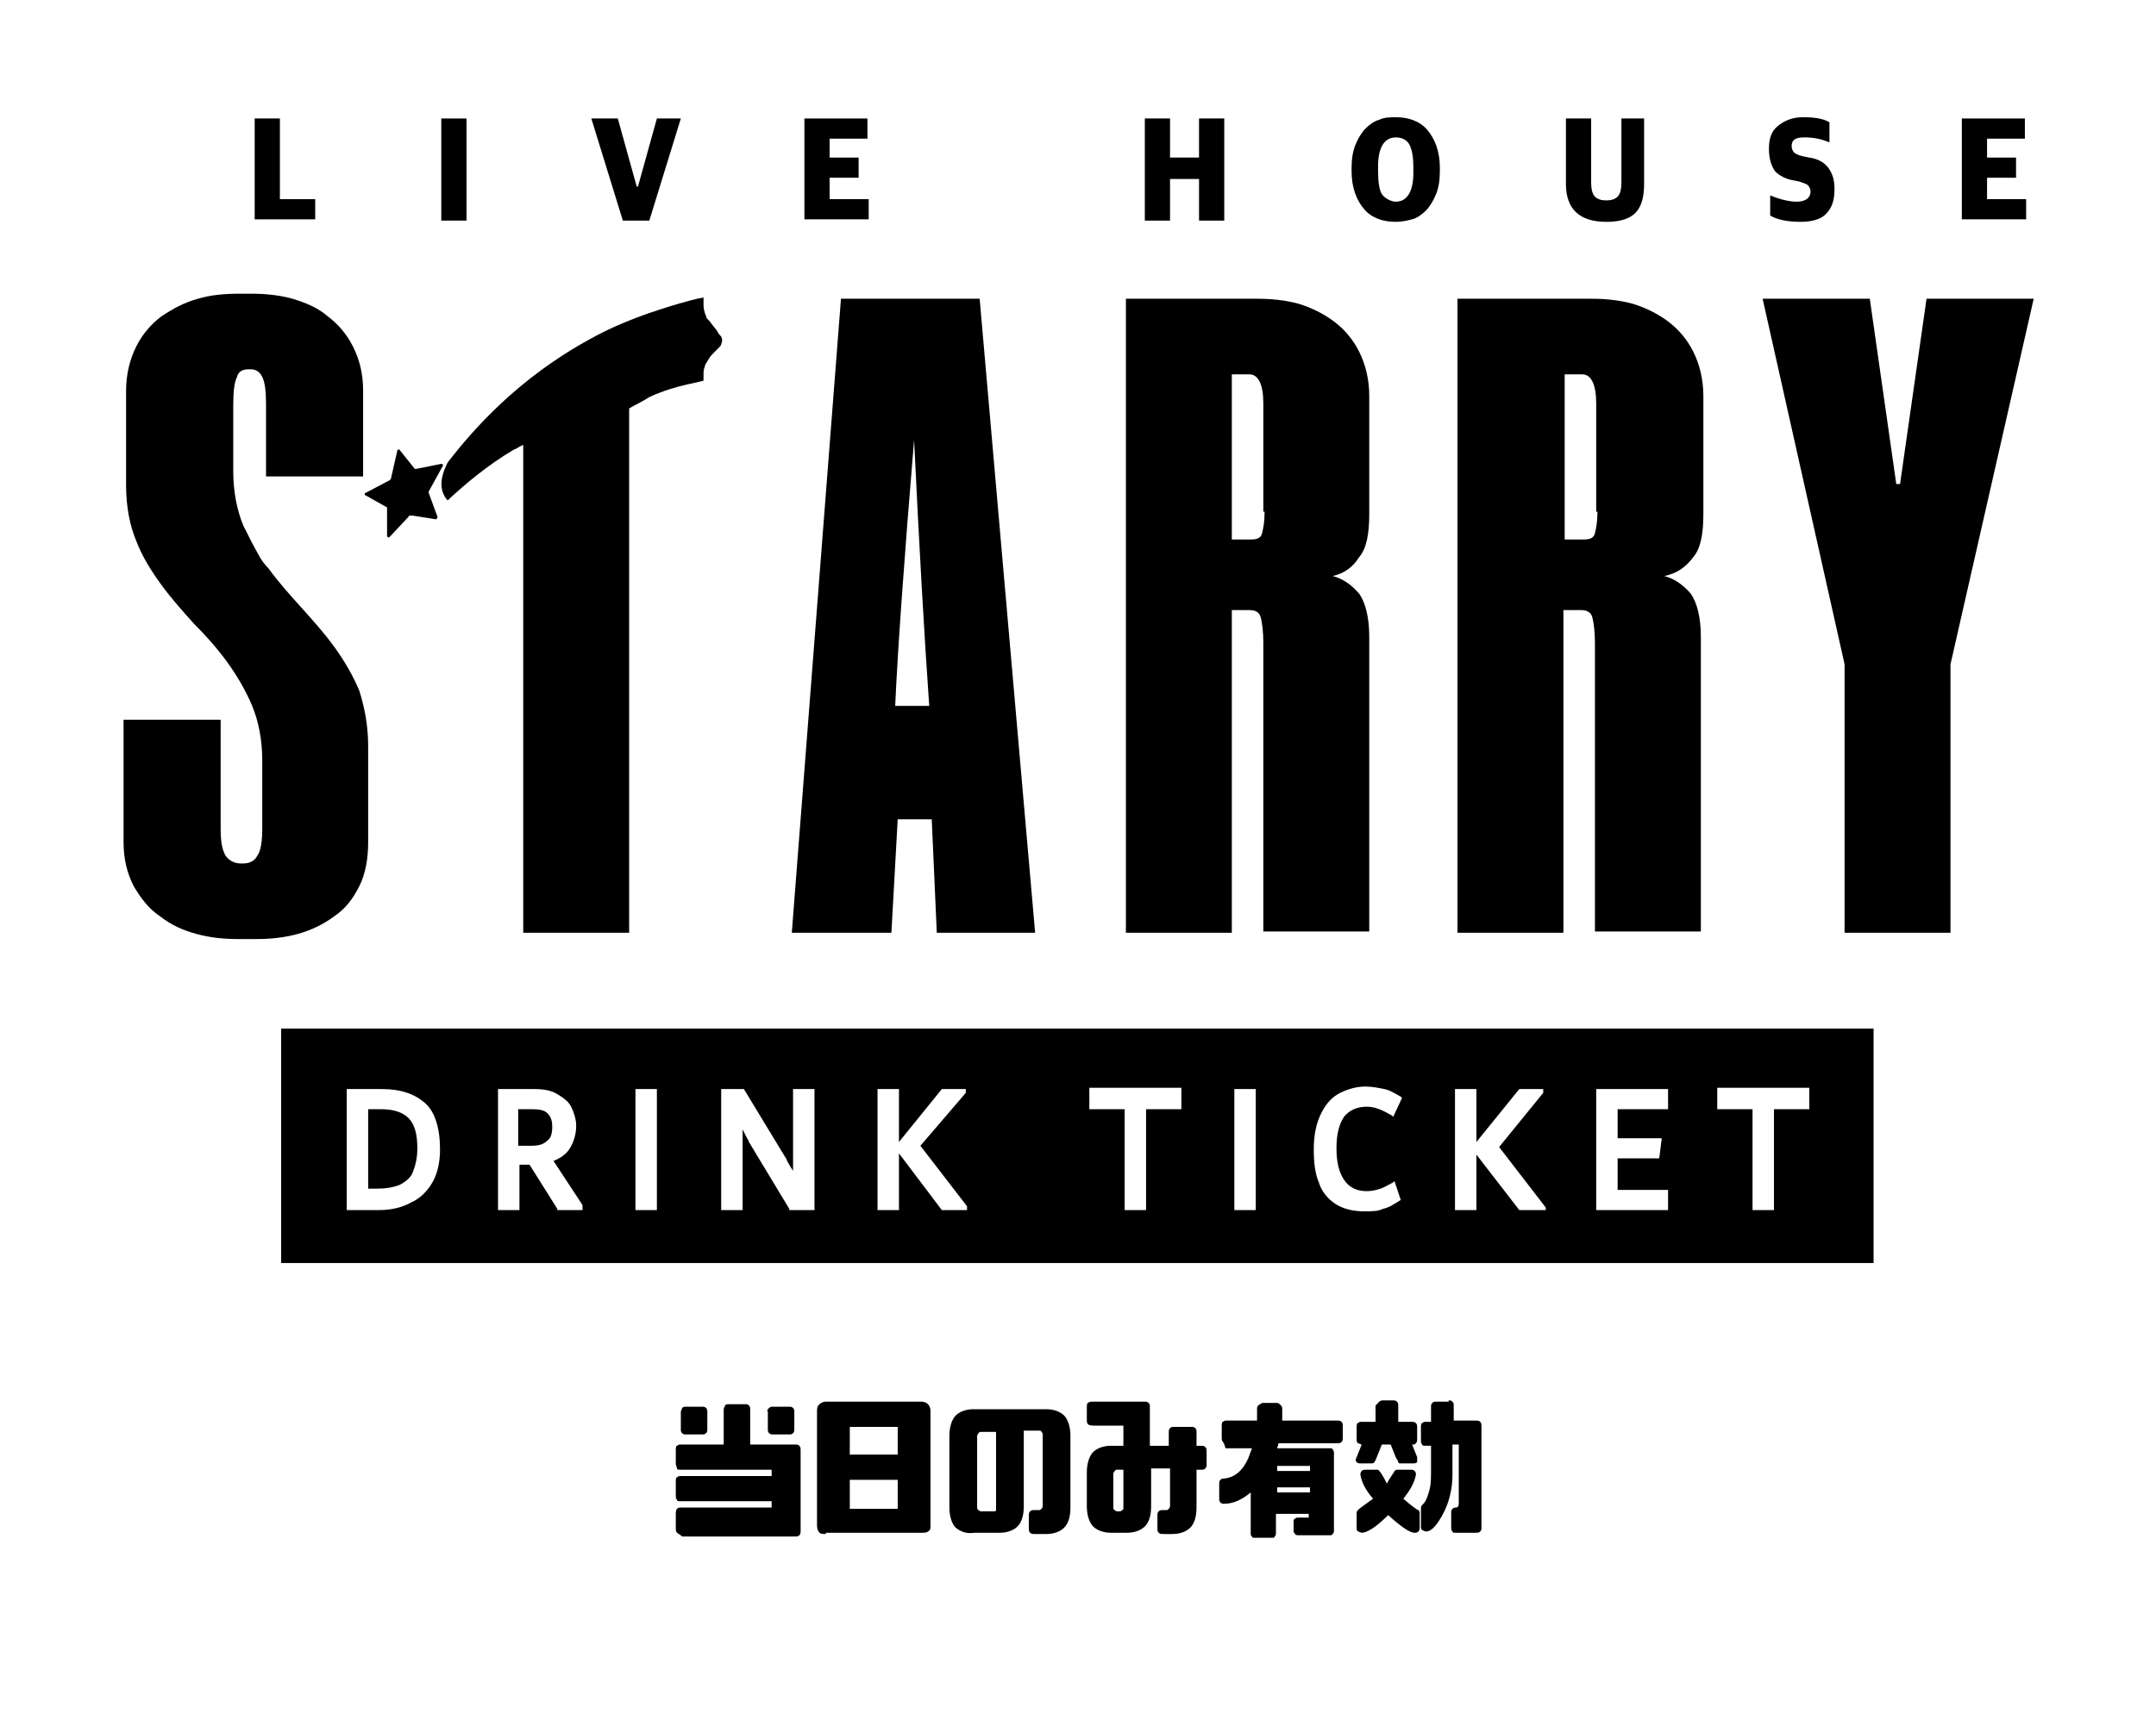<?xml version="1.0" encoding="utf-8"?>
<!-- Generator: Adobe Illustrator 27.2.0, SVG Export Plug-In . SVG Version: 6.00 Build 0)  -->
<svg version="1.1" id="레이어_1" xmlns="http://www.w3.org/2000/svg" xmlns:xlink="http://www.w3.org/1999/xlink" x="0px"
	 y="0px" viewBox="0 0 171 136" style="enable-background:new 0 0 171 136;" xml:space="preserve">
<g>
	<path d="M29.2,59.2v7.6c0,1.3-0.2,2.5-0.7,3.5c-0.5,1-1.1,1.8-2,2.4c-0.8,0.6-1.8,1.1-2.9,1.4c-1.1,0.3-2.2,0.4-3.3,0.4h-1.4
		c-1.1,0-2.2-0.1-3.3-0.4c-1.1-0.3-2-0.7-2.9-1.4c-0.9-0.6-1.5-1.4-2.1-2.4c-0.5-1-0.8-2.1-0.8-3.5v-9.7h7.7v8.6
		c0,1,0.1,1.7,0.4,2.2c0.3,0.4,0.7,0.6,1.2,0.6h0.2c0.5,0,0.9-0.2,1.1-0.6c0.3-0.4,0.4-1.2,0.4-2.2v-5.4c0-1.6-0.3-3.1-0.8-4.3
		c-0.5-1.2-1.2-2.4-2-3.5c-0.8-1.1-1.7-2.1-2.6-3c-0.9-1-1.8-2-2.6-3.1c-0.8-1.1-1.5-2.2-2-3.5c-0.5-1.2-0.8-2.7-0.8-4.4V31
		c0-1.3,0.3-2.5,0.8-3.5c0.5-1,1.2-1.8,2-2.4c0.9-0.6,1.8-1.1,2.9-1.4c1-0.3,2.1-0.4,3.3-0.4h0.9c1.1,0,2.2,0.1,3.3,0.4
		c1,0.3,2,0.7,2.8,1.4c0.8,0.6,1.5,1.4,2,2.4c0.5,1,0.8,2.1,0.8,3.5v6.8h-7.7V32c0-1-0.1-1.7-0.3-2.1c-0.2-0.4-0.5-0.6-0.9-0.6h-0.2
		c-0.5,0-0.8,0.2-0.9,0.6c-0.2,0.4-0.3,1.1-0.3,2.2v5.3c0,1.6,0.3,3.1,0.8,4.3c0.4,0.8,0.8,1.6,1.2,2.3v0h0c0.2,0.4,0.5,0.8,0.8,1.1
		c0.8,1.1,1.7,2.1,2.6,3.1c0.9,1,1.8,2,2.6,3.1c0.8,1.1,1.5,2.3,2,3.5C28.9,56.1,29.2,57.5,29.2,59.2z"/>
	<path d="M49.9,32.4V74h-8.4V35.3c-0.3,0.1-0.5,0.3-0.8,0.4c-2,1.2-3.7,2.6-5.2,4c-0.7-0.8-0.6-1.8,0-3c2-2.6,5.6-6.7,11.3-9.8
		c2.5-1.4,5-2.2,7-2.8c0.7-0.2,1.4-0.4,2-0.5c0,0.1,0,0.3,0,0.5c0,0.2,0,0.4,0.1,0.7c0,0.1,0.1,0.2,0.1,0.3s0.1,0.2,0.2,0.3
		c0.2,0.2,0.3,0.4,0.4,0.5c0.2,0.3,0.3,0.3-0.2-0.2c0.2,0.2,0.4,0.4,0.5,0.6c0.1,0.2,0.2,0.3,0.3,0.4c0.1,0.2,0.1,0.4,0,0.6
		c0,0.1-0.1,0.2-0.2,0.3c-0.1,0.1-0.3,0.3-0.4,0.4c0.3-0.3,0.3-0.3,0,0c-0.1,0.1-0.3,0.3-0.4,0.5c-0.1,0.2-0.3,0.4-0.3,0.6
		c-0.1,0.2-0.1,0.4-0.1,0.6c0,0.2,0,0.3,0,0.5c-0.4,0.1-0.8,0.2-1.3,0.3c-0.9,0.2-1.9,0.5-3,1C50.9,31.9,50.4,32.1,49.9,32.4z"/>
	<path d="M107.8,44.2c0.6-0.7,0.8-1.9,0.8-3.4v-9.4c0-1.3-0.3-2.5-0.8-3.5c-0.5-1-1.2-1.8-2-2.4c-0.8-0.6-1.8-1.1-2.8-1.4
		c-1.1-0.3-2.2-0.4-3.3-0.4H89.3V74h8.4l0-25.6h1.4c0.5,0,0.8,0.2,0.9,0.6c0.1,0.4,0.2,1.1,0.2,2l0,22.9h8.4V50.5
		c0-1.5-0.3-2.7-0.8-3.4c-0.6-0.7-1.3-1.2-2.1-1.4C106.6,45.5,107.3,45,107.8,44.2z M100.3,40.6c0,0.8-0.1,1.3-0.2,1.7
		c-0.1,0.4-0.4,0.5-0.9,0.5h-1.5V29.7h1.4c0.7,0,1.1,0.8,1.1,2.3V40.6z"/>
	<path d="M134.3,44.2c0.6-0.7,0.8-1.9,0.8-3.4v-9.4c0-1.3-0.3-2.5-0.8-3.5c-0.5-1-1.2-1.8-2-2.4c-0.8-0.6-1.8-1.1-2.8-1.4
		c-1.1-0.3-2.2-0.4-3.3-0.4h-10.6V74h8.4l0-25.6h1.4c0.5,0,0.8,0.2,0.9,0.6c0.1,0.4,0.2,1.1,0.2,2l0,22.9h8.4V50.5
		c0-1.5-0.3-2.7-0.8-3.4c-0.6-0.7-1.3-1.2-2.1-1.4C133,45.5,133.7,45,134.3,44.2z M126.7,40.6c0,0.8-0.1,1.3-0.2,1.7
		c-0.1,0.4-0.4,0.5-0.9,0.5h-1.5V29.7h1.4c0.7,0,1.1,0.8,1.1,2.3V40.6z"/>
	<path d="M154.7,52.7l0,21.3h-8.4l0-21.3l-6.5-29h8.5l2.1,14.7h0.3l2.1-14.7h8.5L154.7,52.7z"/>
	<path d="M77.7,23.7L82.1,74h-7.8l-0.4-9h-2.7l-0.5,9h-7.9l3.9-50.3H77.7z M73.7,56c-0.4-5.7-0.8-12.7-1.2-21.1
		C71.7,44.5,71.2,51.6,71,56H73.7z"/>
</g>
<g>
	<path d="M22.3,81.6v18.6h126.3V81.6H22.3z M34.3,93.8c-0.4,0.7-1,1.3-1.7,1.6C31.9,95.8,31,96,30.1,96h-2.6v-9.6h2.8
		c1.5,0,2.6,0.4,3.4,1.1c0.8,0.7,1.2,2,1.2,3.7C34.9,92.2,34.7,93.1,34.3,93.8z M46.1,96h-1.9l0-0.1L42,92.4h-0.8V96h-1.7v-9.6h2.9
		c0.7,0,1.3,0.1,1.8,0.4c0.5,0.3,0.9,0.6,1.1,1c0.2,0.4,0.4,1,0.4,1.5c0,0.7-0.2,1.3-0.5,1.8c-0.3,0.5-0.8,0.8-1.3,1l2.3,3.5V96z
		 M52.1,96h-1.7v-9.6h1.7V96z M64.5,96h-1.9l0-0.1l-3.2-5.3c0-0.1-0.1-0.2-0.2-0.4c-0.1-0.2-0.2-0.4-0.3-0.6c0,0,0,0,0,0V96h-1.7
		v-9.6H59l3.4,5.6c0,0.1,0.1,0.2,0.2,0.4c0.1,0.2,0.2,0.3,0.3,0.5v-6.5h1.7V96z M76.7,96h-2l-3.4-4.5V96h-1.7v-9.6h1.7v4.2l3.4-4.2
		h1.9v0.3L73,90.9l3.7,4.8V96z M93.7,88h-2.8v8h-1.7v-8h-2.8v-1.7h7.3V88z M99.6,96h-1.7v-9.6h1.7V96z M111.1,95.2
		c-0.5,0.3-0.9,0.6-1.4,0.7c-0.4,0.2-0.9,0.2-1.5,0.2c-0.9,0-1.7-0.2-2.3-0.6s-1.1-1-1.3-1.7c-0.3-0.7-0.4-1.6-0.4-2.6
		c0-1.2,0.2-2.1,0.6-2.9c0.4-0.8,0.9-1.3,1.5-1.6c0.6-0.3,1.3-0.5,2-0.5c0.5,0,1,0.1,1.5,0.2c0.5,0.1,0.9,0.4,1.3,0.6l0.1,0.1
		l-0.7,1.5l-0.1-0.1c-0.7-0.4-1.3-0.7-2-0.7c-0.8,0-1.4,0.3-1.8,0.8c-0.4,0.6-0.6,1.4-0.6,2.5c0,1.1,0.2,1.9,0.6,2.5
		c0.4,0.6,1,0.9,1.8,0.9c0.4,0,0.8-0.1,1.1-0.2c0.3-0.1,0.6-0.3,1-0.5l0.1-0.1L111.1,95.2L111.1,95.2z M122.5,96h-2l0,0l-3.4-4.4V96
		h-1.7v-9.6h1.7v4.2l3.4-4.2h1.9v0.3l-3.5,4.3l3.7,4.8V96z M132.4,96h-5.8v-9.6h5.7V88h-4v2.3h3.5l-0.2,1.6h-3.3v2.5h4V96z
		 M143.5,88h-2.8v8H139v-8h-2.8v-1.7h7.3V88z"/>
	<path d="M30.3,88h-1.1v6.3h0.7c0.7,0,1.3-0.1,1.8-0.3c0.4-0.2,0.8-0.5,1-0.9c0.2-0.5,0.4-1.1,0.4-2c0-1.1-0.2-1.9-0.7-2.4
		C32,88.3,31.3,88,30.3,88z"/>
	<path d="M42.3,88h-1.2v2.9h1c0.6,0,1-0.1,1.3-0.4c0.3-0.2,0.4-0.6,0.4-1.1c0-0.5-0.1-0.8-0.4-1.1C43.2,88.1,42.8,88,42.3,88z"/>
</g>
<g>
	<path d="M53.7,121.6c-0.1-0.1-0.1-0.2-0.1-0.4v-1c0-0.2,0-0.4,0.1-0.5c0.1-0.1,0.2-0.1,0.3-0.1h7.2v-0.5h-7.2c-0.2,0-0.3,0-0.3-0.1
		c-0.1-0.1-0.1-0.2-0.1-0.4v-1c0-0.2,0-0.4,0.1-0.4c0.1-0.1,0.2-0.1,0.3-0.1h7.2v-0.5h-7.2c-0.2,0-0.3,0-0.3-0.1s-0.1-0.2-0.1-0.4
		v-1c0-0.2,0-0.4,0.1-0.4c0.1-0.1,0.2-0.1,0.3-0.1h3.4v-2.8c0-0.1,0.1-0.2,0.1-0.3c0.1-0.1,0.2-0.1,0.3-0.1h1.3c0.1,0,0.2,0,0.3,0.1
		c0.1,0.1,0.1,0.2,0.1,0.3v2.8H63c0.2,0,0.3,0,0.4,0.1c0.1,0.1,0.1,0.2,0.1,0.4v6.3c0,0.2,0,0.3-0.1,0.4c-0.1,0.1-0.2,0.1-0.4,0.1
		h-8.9C53.9,121.7,53.8,121.7,53.7,121.6z M54.1,111.7c0.1-0.1,0.2-0.1,0.3-0.1h1.3c0.1,0,0.2,0,0.3,0.1c0.1,0.1,0.1,0.2,0.1,0.3
		v1.4c0,0.1,0,0.2-0.1,0.3c-0.1,0.1-0.2,0.1-0.3,0.1h-1.3c-0.1,0-0.2,0-0.3-0.1c-0.1-0.1-0.1-0.2-0.1-0.3v-1.4
		C54,111.9,54.1,111.8,54.1,111.7z M61,111.7c0.1-0.1,0.2-0.1,0.3-0.1h1.3c0.1,0,0.2,0,0.3,0.1c0.1,0.1,0.1,0.2,0.1,0.3v1.4
		c0,0.1,0,0.2-0.1,0.3c-0.1,0.1-0.2,0.1-0.3,0.1h-1.3c-0.1,0-0.2,0-0.3-0.1c-0.1-0.1-0.1-0.2-0.1-0.3v-1.4
		C60.8,111.9,60.9,111.8,61,111.7z"/>
	<path d="M65.5,121.7c-0.2,0-0.4,0-0.5-0.1c-0.1-0.1-0.2-0.3-0.2-0.6v-9.1c0-0.3,0.1-0.4,0.2-0.5c0.1-0.1,0.3-0.2,0.5-0.2h7.6
		c0.2,0,0.4,0.1,0.5,0.2c0.1,0.1,0.2,0.3,0.2,0.5v9.1c0,0.3,0,0.4-0.2,0.5c-0.1,0.1-0.3,0.1-0.5,0.1H65.5z M71.2,115.4v-2.2h-3.8
		v2.2H71.2z M71.2,119.7v-2.3h-3.8v2.3H71.2z"/>
	<path d="M75.8,121.2c-0.3-0.3-0.5-0.9-0.5-1.6v-5.7c0-0.7,0.2-1.3,0.5-1.6s0.8-0.5,1.4-0.5H83c0.6,0,1.1,0.2,1.4,0.5
		s0.5,0.9,0.5,1.6v5.7c0,0.8-0.2,1.3-0.5,1.6s-0.8,0.5-1.4,0.5h-0.9c-0.2,0-0.3,0-0.4-0.1c-0.1-0.1-0.1-0.2-0.1-0.4v-0.9
		c0-0.2,0-0.3,0.1-0.4c0.1-0.1,0.2-0.1,0.4-0.1h0.3c0.1,0,0.1,0,0.2-0.1c0,0,0.1-0.1,0.1-0.2v-5.7c0-0.1,0-0.1-0.1-0.2
		c0-0.1-0.1-0.1-0.2-0.1h-1.2v6c0,0.8-0.2,1.3-0.5,1.6c-0.3,0.3-0.8,0.5-1.4,0.5h-2C76.6,121.7,76.2,121.5,75.8,121.2z M77.6,113.7
		c0,0.1-0.1,0.1-0.1,0.2v5.7c0,0.1,0,0.1,0.1,0.2c0,0,0.1,0.1,0.2,0.1h1c0.1,0,0.2,0,0.2-0.1c0,0,0-0.1,0-0.2v-6h-1.2
		C77.7,113.6,77.7,113.6,77.6,113.7z"/>
	<path d="M86.3,113c-0.1-0.1-0.1-0.2-0.1-0.4v-0.9c0-0.2,0-0.4,0.1-0.4c0.1-0.1,0.2-0.1,0.4-0.1h4.1c0.1,0,0.2,0,0.3,0.1
		c0.1,0.1,0.1,0.2,0.1,0.3v3.1h1.5v-1.1c0-0.1,0-0.2,0.1-0.3c0.1-0.1,0.2-0.1,0.3-0.1h1.4c0.1,0,0.2,0,0.3,0.1
		c0.1,0.1,0.1,0.2,0.1,0.3v1.1h0.3c0.2,0,0.3,0,0.4,0.1c0.1,0.1,0.1,0.2,0.1,0.4v0.9c0,0.2,0,0.3-0.1,0.4c-0.1,0.1-0.2,0.1-0.4,0.1
		h-0.3v3c0,0.8-0.2,1.3-0.5,1.6c-0.3,0.3-0.8,0.5-1.4,0.5h-0.7c-0.2,0-0.3,0-0.4-0.1c-0.1-0.1-0.1-0.2-0.1-0.4v-0.9
		c0-0.2,0-0.3,0.1-0.4c0.1-0.1,0.2-0.1,0.4-0.1h0.2c0.1,0,0.1,0,0.2-0.1c0,0,0.1-0.1,0.1-0.2v-3h-1.5v3c0,0.8-0.2,1.3-0.5,1.6
		s-0.8,0.5-1.4,0.5h-1.3c-0.6,0-1.1-0.2-1.4-0.5s-0.5-0.9-0.5-1.6v-2.7c0-0.7,0.2-1.3,0.5-1.6c0.3-0.3,0.8-0.5,1.4-0.5h1v-1.6h-2.4
		C86.4,113.1,86.3,113,86.3,113z M89,116.6h-0.4c-0.1,0-0.1,0-0.2,0.1c0,0.1-0.1,0.1-0.1,0.2v2.7c0,0.1,0,0.1,0.1,0.2
		c0,0,0.1,0.1,0.2,0.1h0.2c0.1,0,0.1,0,0.2-0.1c0.1,0,0.1-0.1,0.1-0.2V116.6z"/>
	<path d="M97,114.4c-0.1-0.1-0.1-0.2-0.1-0.4v-0.8c0-0.2,0-0.4,0.1-0.4c0.1-0.1,0.2-0.1,0.3-0.1h2.4c0-0.3,0-0.6,0-0.9
		c0-0.1,0-0.2,0.1-0.3c0.1-0.1,0.2-0.1,0.3-0.2h1.2c0.1,0,0.2,0.1,0.3,0.2c0.1,0.1,0.1,0.2,0.1,0.3c0,0.3,0,0.6,0,0.9h4.3
		c0.2,0,0.3,0,0.4,0.1c0.1,0.1,0.1,0.2,0.1,0.4v0.8c0,0.2,0,0.3-0.1,0.4c-0.1,0.1-0.2,0.1-0.4,0.1h-4.6c0,0.1-0.1,0.3-0.1,0.4h4.2
		c0.1,0,0.2,0,0.2,0.1c0.1,0.1,0.1,0.2,0.1,0.3v6.1c0,0.1,0,0.2-0.1,0.3c-0.1,0.1-0.1,0.1-0.2,0.1h-2.5c-0.1,0-0.2,0-0.3-0.1
		c0-0.1-0.1-0.1-0.1-0.2v-0.7c0-0.2,0-0.3,0.1-0.3c0.1-0.1,0.1-0.1,0.3-0.1h0.8v-0.3h-2.6v1.5c0,0.1,0,0.2-0.1,0.3
		c0,0.1-0.1,0.1-0.2,0.1h-1.4c-0.1,0-0.2,0-0.2-0.1c-0.1-0.1-0.1-0.1-0.1-0.3v-3.2c-0.6,0.5-1.3,0.9-2.1,0.9c-0.1,0-0.2,0-0.3-0.1
		c-0.1-0.1-0.1-0.2-0.1-0.3v-1.2c0-0.1,0-0.2,0.1-0.3c0.1-0.1,0.2-0.1,0.3-0.1c0.9-0.1,1.5-0.7,1.9-1.6c0.1-0.3,0.2-0.5,0.3-0.8
		h-2.1C97.1,114.5,97,114.4,97,114.4z M103.9,116.7v-0.4h-2.6v0.4H103.9z M103.9,118.4v-0.4h-2.6v0.4H103.9z"/>
	<path d="M109.4,116.7c0.1,0.1,0.3,0.4,0.6,1c0.3-0.6,0.6-0.9,0.6-1c0.1-0.1,0.2-0.1,0.3-0.1h1c0.1,0,0.2,0,0.3,0.1
		c0.1,0.1,0.1,0.2,0.1,0.3c-0.1,0.6-0.5,1.3-1,1.9c0.7,0.6,1.1,0.9,1.2,0.9c0.1,0.1,0.1,0.2,0.1,0.3v1.1c0,0.1,0,0.2-0.1,0.3
		c-0.1,0.1-0.2,0.1-0.3,0.1c-0.4,0-1.1-0.5-2.1-1.4c-1,1-1.7,1.4-2.1,1.4c-0.1,0-0.2-0.1-0.3-0.1c-0.1-0.1-0.1-0.2-0.1-0.3v-1.1
		c0-0.1,0-0.2,0.1-0.3c0.1-0.1,0.5-0.4,1.2-0.9c-0.6-0.7-0.9-1.3-1-1.9c0-0.1,0-0.2,0.1-0.3c0.1-0.1,0.2-0.1,0.3-0.1h1
		C109.2,116.5,109.3,116.6,109.4,116.7z M109.4,111.2c0.1-0.1,0.2-0.1,0.3-0.1h0.8c0.1,0,0.2,0,0.3,0.1c0.1,0.1,0.1,0.2,0.1,0.3v1.3
		h1c0.2,0,0.3,0,0.4,0.1c0.1,0.1,0.1,0.2,0.1,0.4v0.8c0,0.2,0,0.3-0.1,0.4c-0.1,0.1-0.1,0.1-0.3,0.1l0.4,1c0,0.2,0,0.3,0,0.4
		c-0.1,0.1-0.2,0.1-0.4,0.1h-0.8c-0.2,0-0.3,0-0.3-0.1c0-0.1-0.1-0.2-0.2-0.4l-0.4-1h-0.7l-0.4,1c-0.1,0.2-0.1,0.3-0.2,0.4
		c0,0.1-0.2,0.1-0.3,0.1H108c-0.2,0-0.3,0-0.4-0.1c-0.1-0.1-0.1-0.2,0-0.4l0.4-1c-0.1,0-0.2-0.1-0.3-0.1c-0.1-0.1-0.1-0.2-0.1-0.4
		v-0.8c0-0.2,0-0.4,0.1-0.4c0.1-0.1,0.2-0.1,0.3-0.1h1.1v-1.3C109.2,111.4,109.3,111.3,109.4,111.2z M114.9,111.1
		c0.1,0,0.2,0,0.3,0.1c0.1,0.1,0.1,0.2,0.1,0.3v1.2h1.7c0.2,0,0.3,0,0.4,0.1c0.1,0.1,0.1,0.2,0.1,0.4v8c0,0.1,0,0.2-0.1,0.3
		c-0.1,0.1-0.2,0.1-0.4,0.1h-1.5c-0.2,0-0.3,0-0.3-0.1c-0.1-0.1-0.1-0.2-0.1-0.3v-1.1c0-0.2,0-0.3,0.1-0.4s0.2-0.1,0.3-0.1
		c0.1,0,0.2-0.1,0.2-0.3v-4.7h-0.5v2.4c0,1.2-0.3,2.3-0.8,3.2c-0.5,0.9-0.9,1.3-1.3,1.3c-0.1,0-0.2-0.1-0.3-0.1
		c-0.1-0.1-0.1-0.2-0.1-0.3v-1.4c0-0.1,0-0.2,0.1-0.3c0.1-0.1,0.2-0.2,0.3-0.4c0.1-0.2,0.2-0.5,0.3-0.9c0.1-0.4,0.1-1,0.1-1.7v-1.7
		h-0.4c-0.2,0-0.3,0-0.3-0.1c-0.1-0.1-0.1-0.2-0.1-0.4v-0.9c0-0.2,0-0.4,0.1-0.4c0.1-0.1,0.2-0.1,0.3-0.1h0.4v-1.2
		c0-0.1,0-0.2,0.1-0.3c0.1-0.1,0.2-0.1,0.3-0.1H114.9z"/>
</g>
<g>
	<path d="M20.2,17.5V9.4h2v6.4H25v1.6H20.2z"/>
	<path d="M35,17.5V9.4h2v8.1H35z"/>
	<path d="M49.4,17.5l-2.5-8.1H49l1.5,5.4h0.1l1.5-5.4H54l-2.5,8.1H49.4z"/>
	<path d="M63.8,17.5V9.4h5V11h-3v1.5h2.3v1.6h-2.3v1.7h3.1v1.6H63.8z"/>
	<path d="M90.8,17.5V9.4h2v3.1h2.3V9.4h2v8.1h-2v-3.3h-2.3v3.3H90.8z"/>
	<path d="M110.7,17.6c-1,0-1.9-0.3-2.5-1c-0.6-0.7-1-1.7-1-3v-0.3c0-0.7,0.1-1.3,0.3-1.8c0.2-0.5,0.5-1,0.8-1.3
		c0.3-0.3,0.7-0.6,1.1-0.7c0.4-0.2,0.9-0.2,1.3-0.2c1,0,1.9,0.3,2.5,1s1,1.7,1,3v0.3c0,0.7-0.1,1.3-0.3,1.8c-0.2,0.5-0.5,1-0.8,1.3
		s-0.7,0.6-1.1,0.7C111.6,17.5,111.2,17.6,110.7,17.6z M110.7,16c0.9,0,1.4-0.8,1.4-2.3v-0.4c0-0.8-0.1-1.4-0.3-1.8
		c-0.2-0.4-0.6-0.6-1.1-0.6c-0.9,0-1.4,0.8-1.4,2.3v0.4c0,0.8,0.1,1.5,0.3,1.8S110.3,16,110.7,16z"/>
	<path d="M127.4,17.6c-2.1,0-3.2-1-3.2-3V9.4h2v5.1c0,0.5,0.1,0.9,0.3,1.1c0.2,0.2,0.5,0.3,0.9,0.3s0.7-0.1,0.9-0.3
		c0.2-0.2,0.3-0.6,0.3-1.1V9.4h1.8v5.2c0,1-0.2,1.8-0.7,2.3S128.4,17.6,127.4,17.6z"/>
	<path d="M142.8,17.6c-1.1,0-1.9-0.2-2.4-0.5v-1.6c0.7,0.3,1.5,0.5,2.1,0.5c0.7,0,1.1-0.3,1.1-0.8c0-0.2-0.1-0.4-0.2-0.5
		c-0.1-0.1-0.4-0.2-0.7-0.3l-0.5-0.1c-0.6-0.1-1.1-0.4-1.4-0.7c-0.3-0.4-0.5-1-0.5-1.8c0-0.8,0.2-1.4,0.7-1.8c0.5-0.4,1.1-0.7,2-0.7
		c0.9,0,1.6,0.1,2.1,0.4v1.6c-0.7-0.3-1.3-0.4-2-0.4c-0.7,0-1,0.2-1,0.7c0,0.2,0.1,0.4,0.2,0.5c0.1,0.1,0.3,0.2,0.7,0.3l0.5,0.1
		c0.7,0.1,1.2,0.4,1.5,0.8c0.3,0.4,0.5,0.9,0.5,1.7c0,0.9-0.2,1.5-0.7,2C144.4,17.4,143.7,17.6,142.8,17.6z"/>
	<path d="M155.6,17.5V9.4h5V11h-3v1.5h2.3v1.6h-2.3v1.7h3.1v1.6H155.6z"/>
</g>
<path d="M32.4,41l-1.5,1.6c-0.1,0.1-0.2,0-0.2-0.1l0-2.2c0,0,0-0.1-0.1-0.1l-1.6-0.9c-0.1,0-0.1-0.2,0-0.2l1.9-1
	c0,0,0.1-0.1,0.1-0.1l0.5-2.2c0-0.1,0.1-0.2,0.2-0.1l1.2,1.5c0,0,0.1,0,0.1,0l2-0.4c0.1,0,0.2,0.1,0.1,0.2l-1.1,2c0,0,0,0.1,0,0.1
	l0.7,1.9c0,0.1-0.1,0.2-0.1,0.2l-1.9-0.3C32.5,40.9,32.4,40.9,32.4,41z"/>
</svg>
